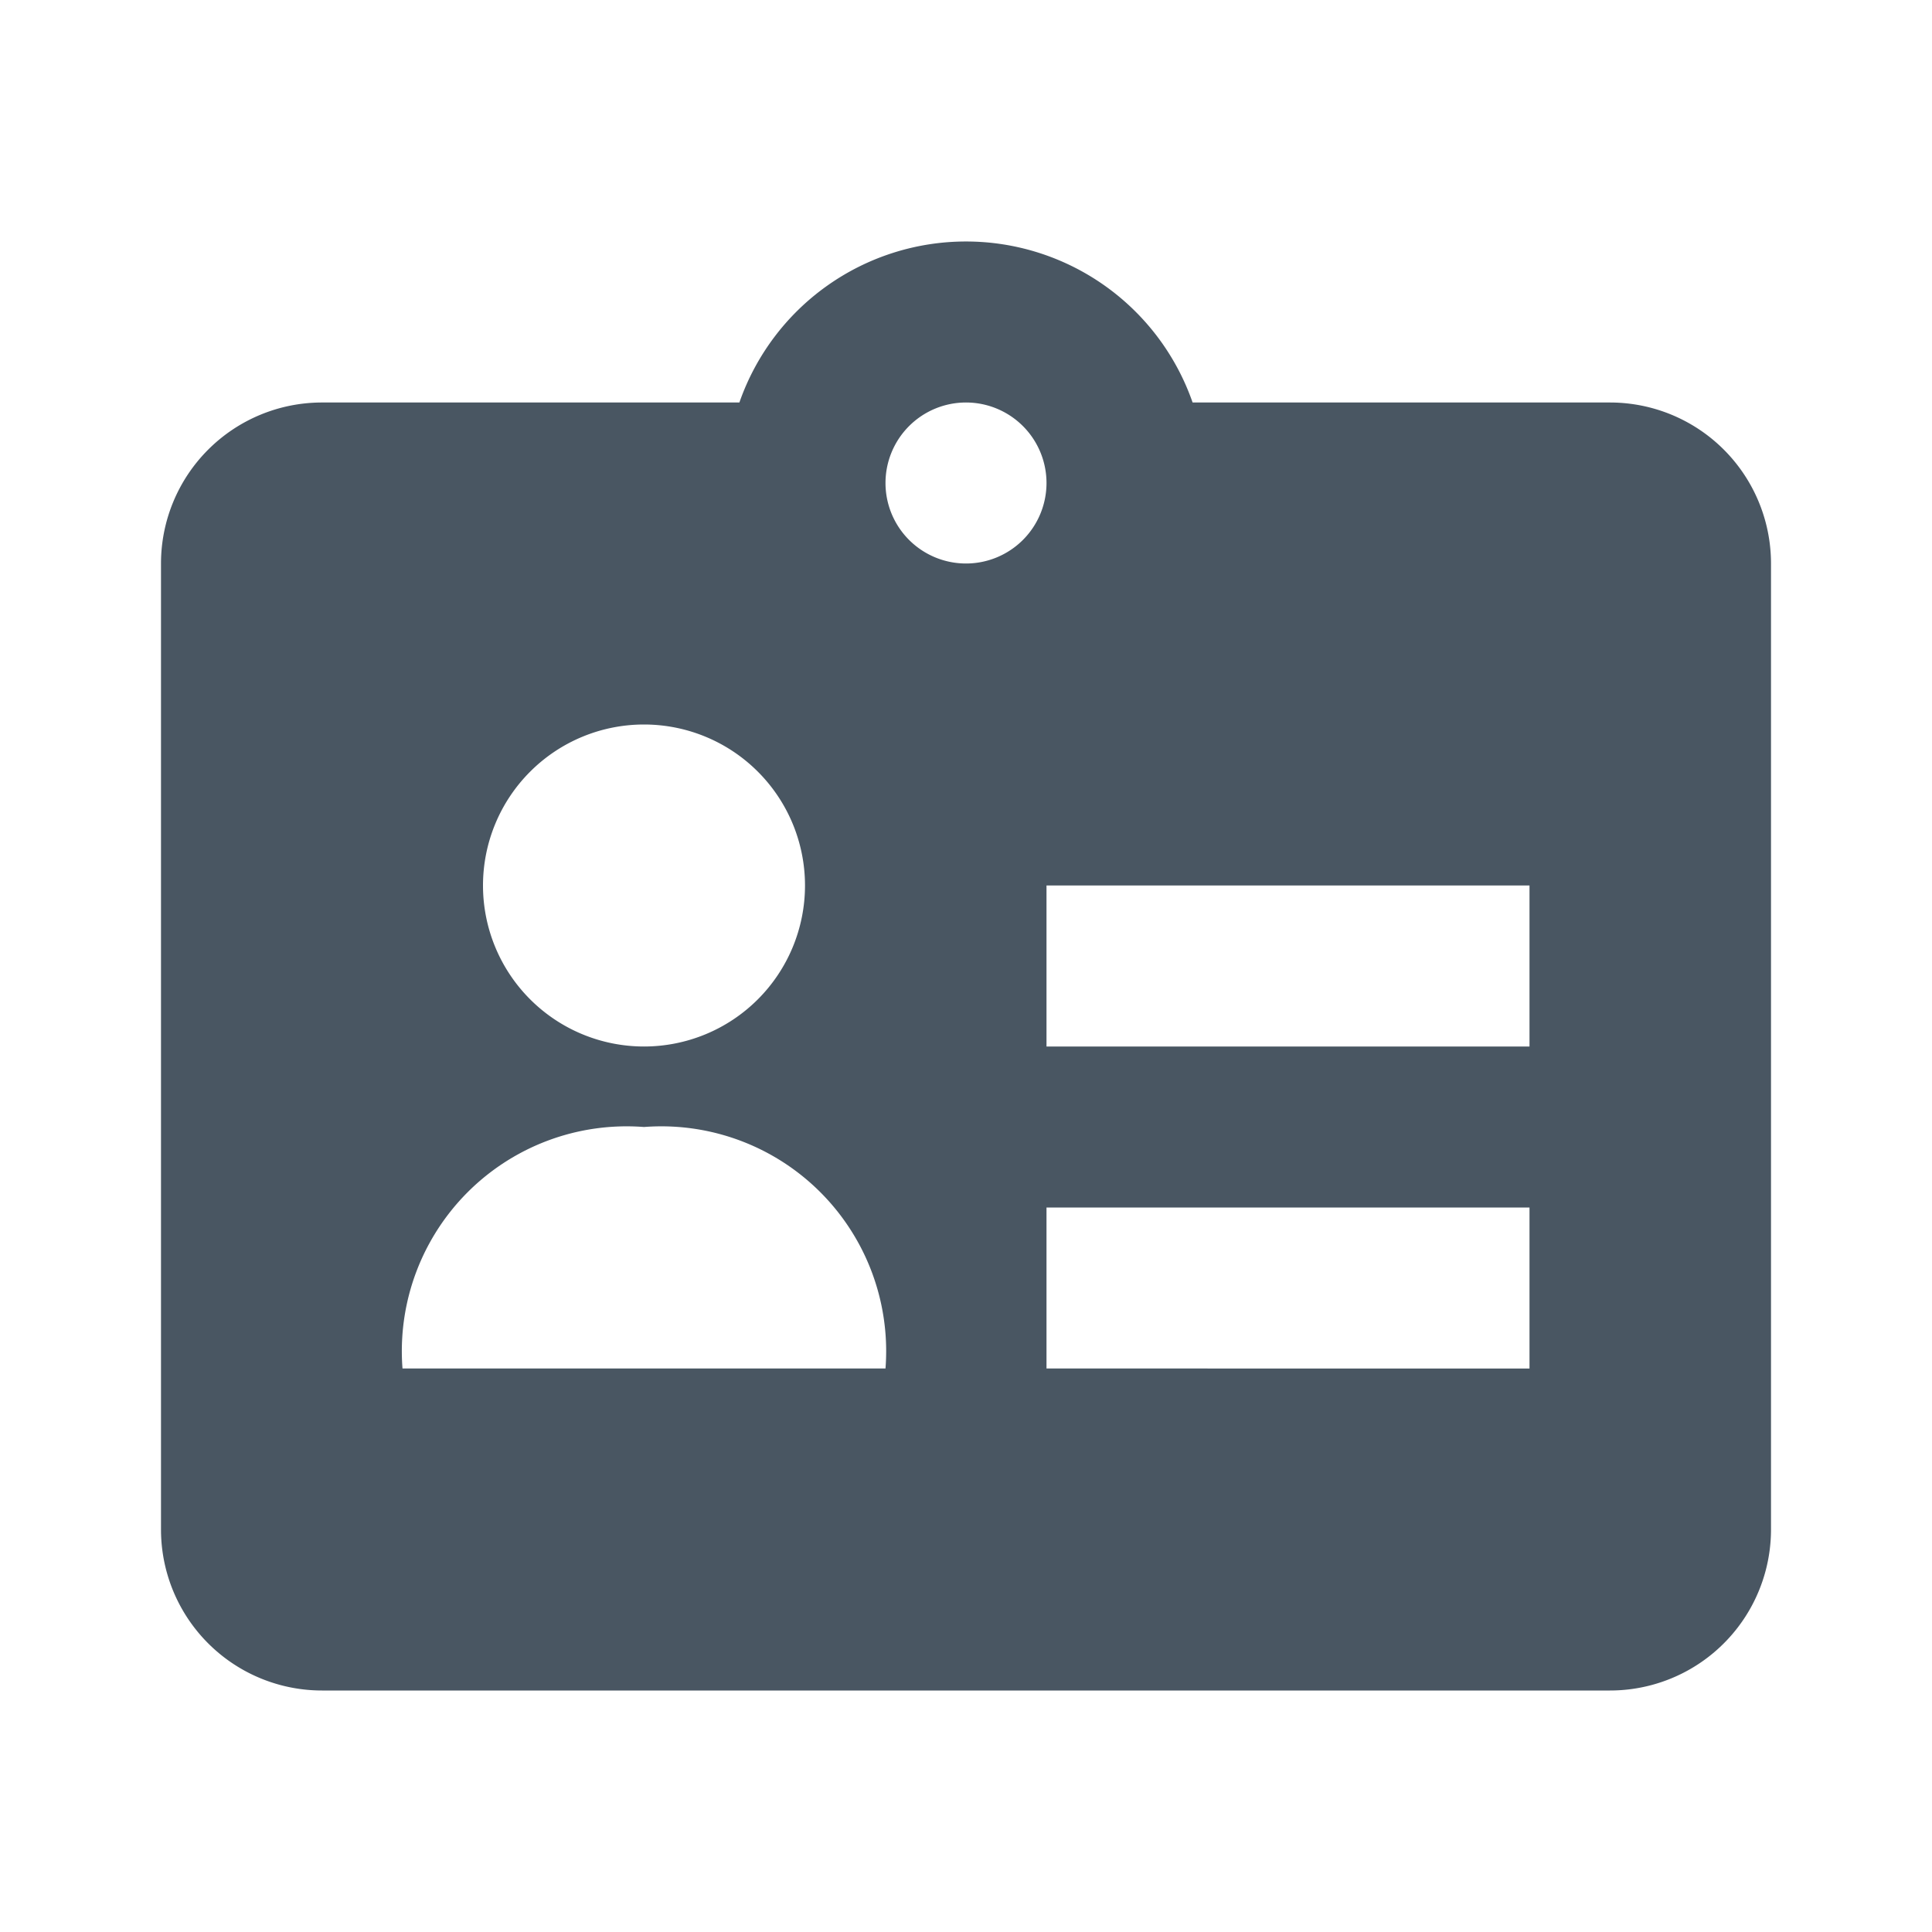 <svg xmlns="http://www.w3.org/2000/svg" xmlns:xlink="http://www.w3.org/1999/xlink" width="24" height="24" viewBox="0 0 24 24">
  <defs>
    <clipPath id="clip-path">
      <rect id="Rectangle_1748" data-name="Rectangle 1748" width="24" height="24" transform="translate(-1585 -5610)" fill="#495662" stroke="#707070" stroke-width="1"/>
    </clipPath>
  </defs>
  <g id="Mask_Group_183" data-name="Mask Group 183" transform="translate(1585 5610)" clip-path="url(#clip-path)">
    <g id="id-card-1" transform="translate(-1585 -5610)">
      <g id="Frames-24px">
        <rect id="Rectangle_1747" data-name="Rectangle 1747" width="24" height="24" fill="none"/>
      </g>
      <g id="Solid">
        <path id="Path_1963" data-name="Path 1963" d="M20,5H14.815a2.981,2.981,0,0,0-5.63,0H4A2,2,0,0,0,2,7V19a2,2,0,0,0,2,2H20a2,2,0,0,0,2-2V7A2,2,0,0,0,20,5ZM8,9a2,2,0,1,1-2,2A2,2,0,0,1,8,9ZM5,17a2.793,2.793,0,0,1,3-3,2.793,2.793,0,0,1,3,3ZM12,7a1,1,0,1,1,1-1A1,1,0,0,1,12,7Zm7,10H13V15h6Zm0-4H13V11h6Z" fill="#495662"/>
      </g>
    </g>
  </g>
</svg>
